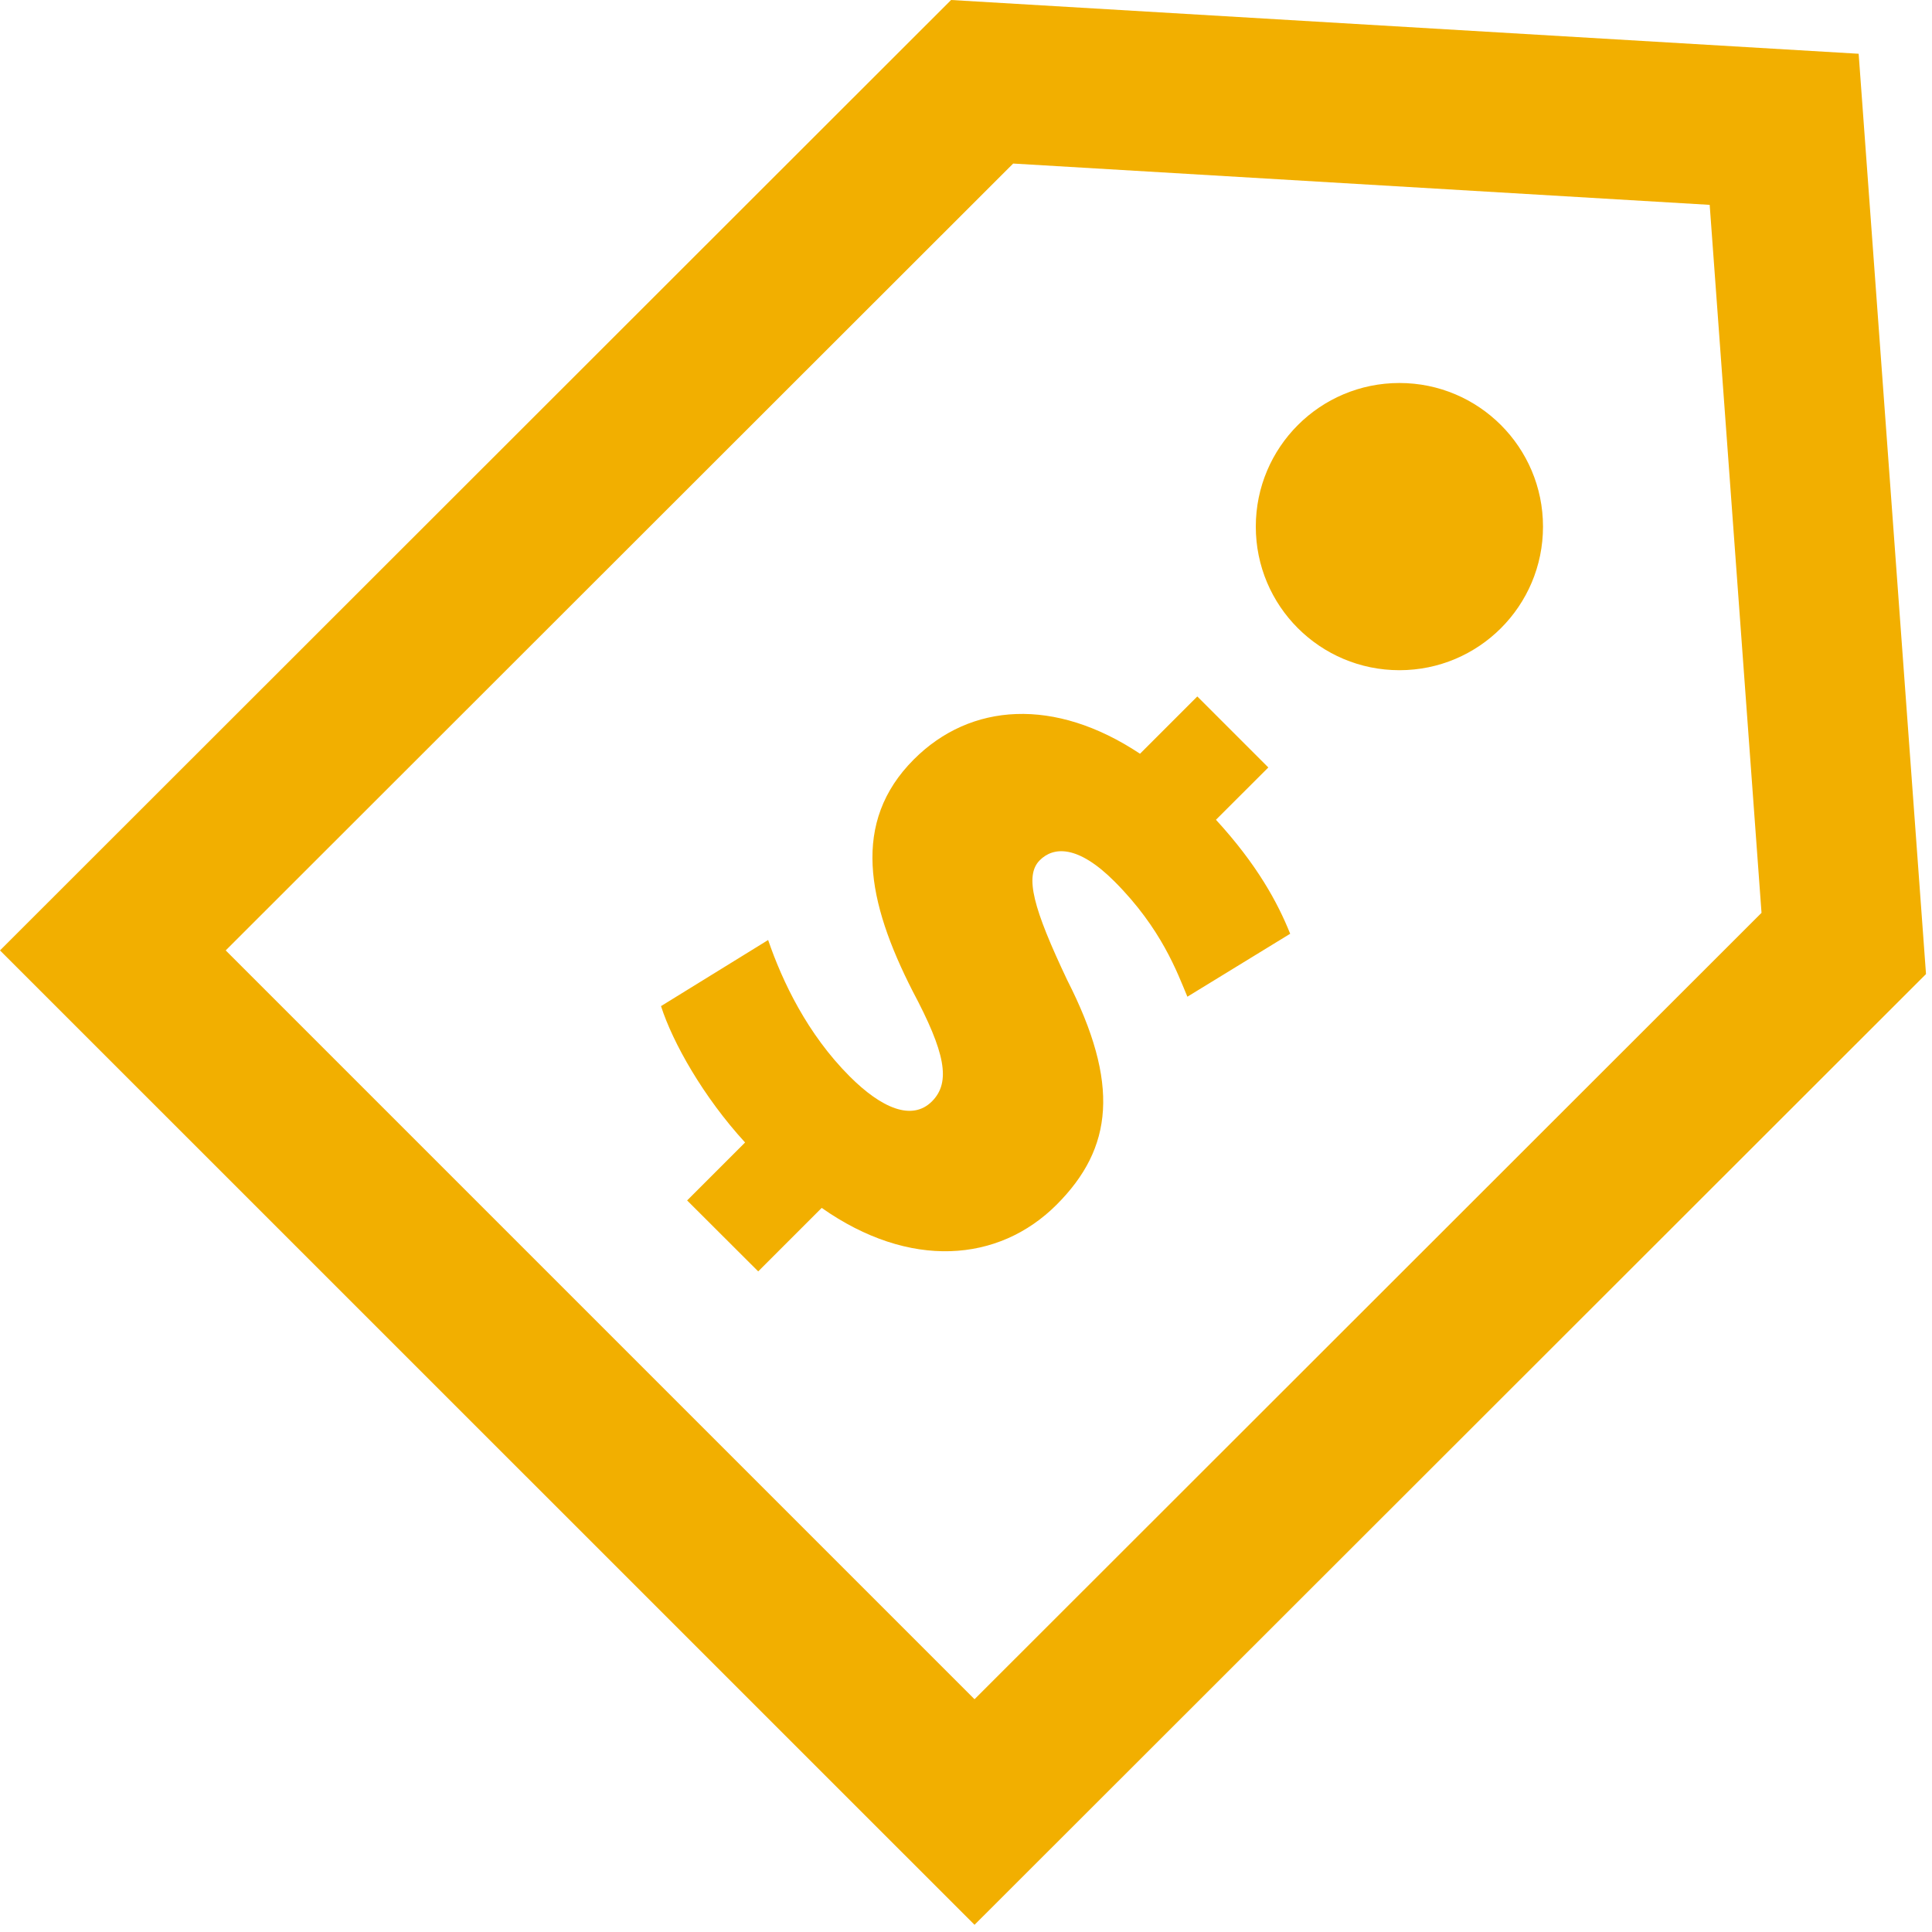 <?xml version="1.0" encoding="UTF-8"?>
<svg width="29px" height="29px" viewBox="0 0 29 29" version="1.1" xmlns="http://www.w3.org/2000/svg" xmlns:xlink="http://www.w3.org/1999/xlink">
    <!-- Generator: Sketch 51.2 (57519) - http://www.bohemiancoding.com/sketch -->
    <title>discount@2x</title>
    <desc>Created with Sketch.</desc>
    <defs></defs>
    <g id="小岛旅行商城" stroke="none" stroke-width="1" fill="none" fill-rule="evenodd">
        <g id="首页" transform="translate(-281, -600)" fill="#F2AF00">
            <g id="discount" transform="translate(280, 599)">
                <path d="M15.628,26.506 L4.388,15.266 L16.208,3.455 L26.663,4.075 L27.441,14.702 L15.628,26.506 Z M28.899,1.807 L15.276,1 L1,15.266 L15.628,29.892 L29.91,15.621 L28.899,1.807 Z M20.038,12.52 L18.972,11.454 L18.112,12.314 C16.832,11.463 15.569,11.547 14.718,12.398 C13.773,13.343 14.017,14.539 14.699,15.877 C15.186,16.793 15.279,17.242 14.989,17.532 C14.69,17.831 14.232,17.635 13.755,17.158 C13.119,16.522 12.745,15.736 12.53,15.11 L10.922,16.102 C11.099,16.653 11.558,17.466 12.184,18.149 L11.314,19.019 L12.381,20.084 L13.334,19.131 C14.652,20.057 15.989,19.953 16.859,19.084 C17.71,18.233 17.813,17.27 17.018,15.709 C16.513,14.642 16.373,14.147 16.607,13.913 C16.812,13.707 17.177,13.679 17.729,14.231 C18.439,14.942 18.673,15.605 18.823,15.961 L20.366,15.016 C20.179,14.549 19.87,13.978 19.252,13.305 L20.038,12.52 Z M22.006,6.749 C20.815,6.749 19.85,7.714 19.85,8.905 C19.85,10.096 20.815,11.06 22.006,11.06 C23.196,11.06 24.161,10.096 24.161,8.905 C24.161,7.714 23.196,6.749 22.006,6.749 L22.006,6.749 Z" id="Fill-52"></path>
            </g>
        </g>
    </g>
</svg>
